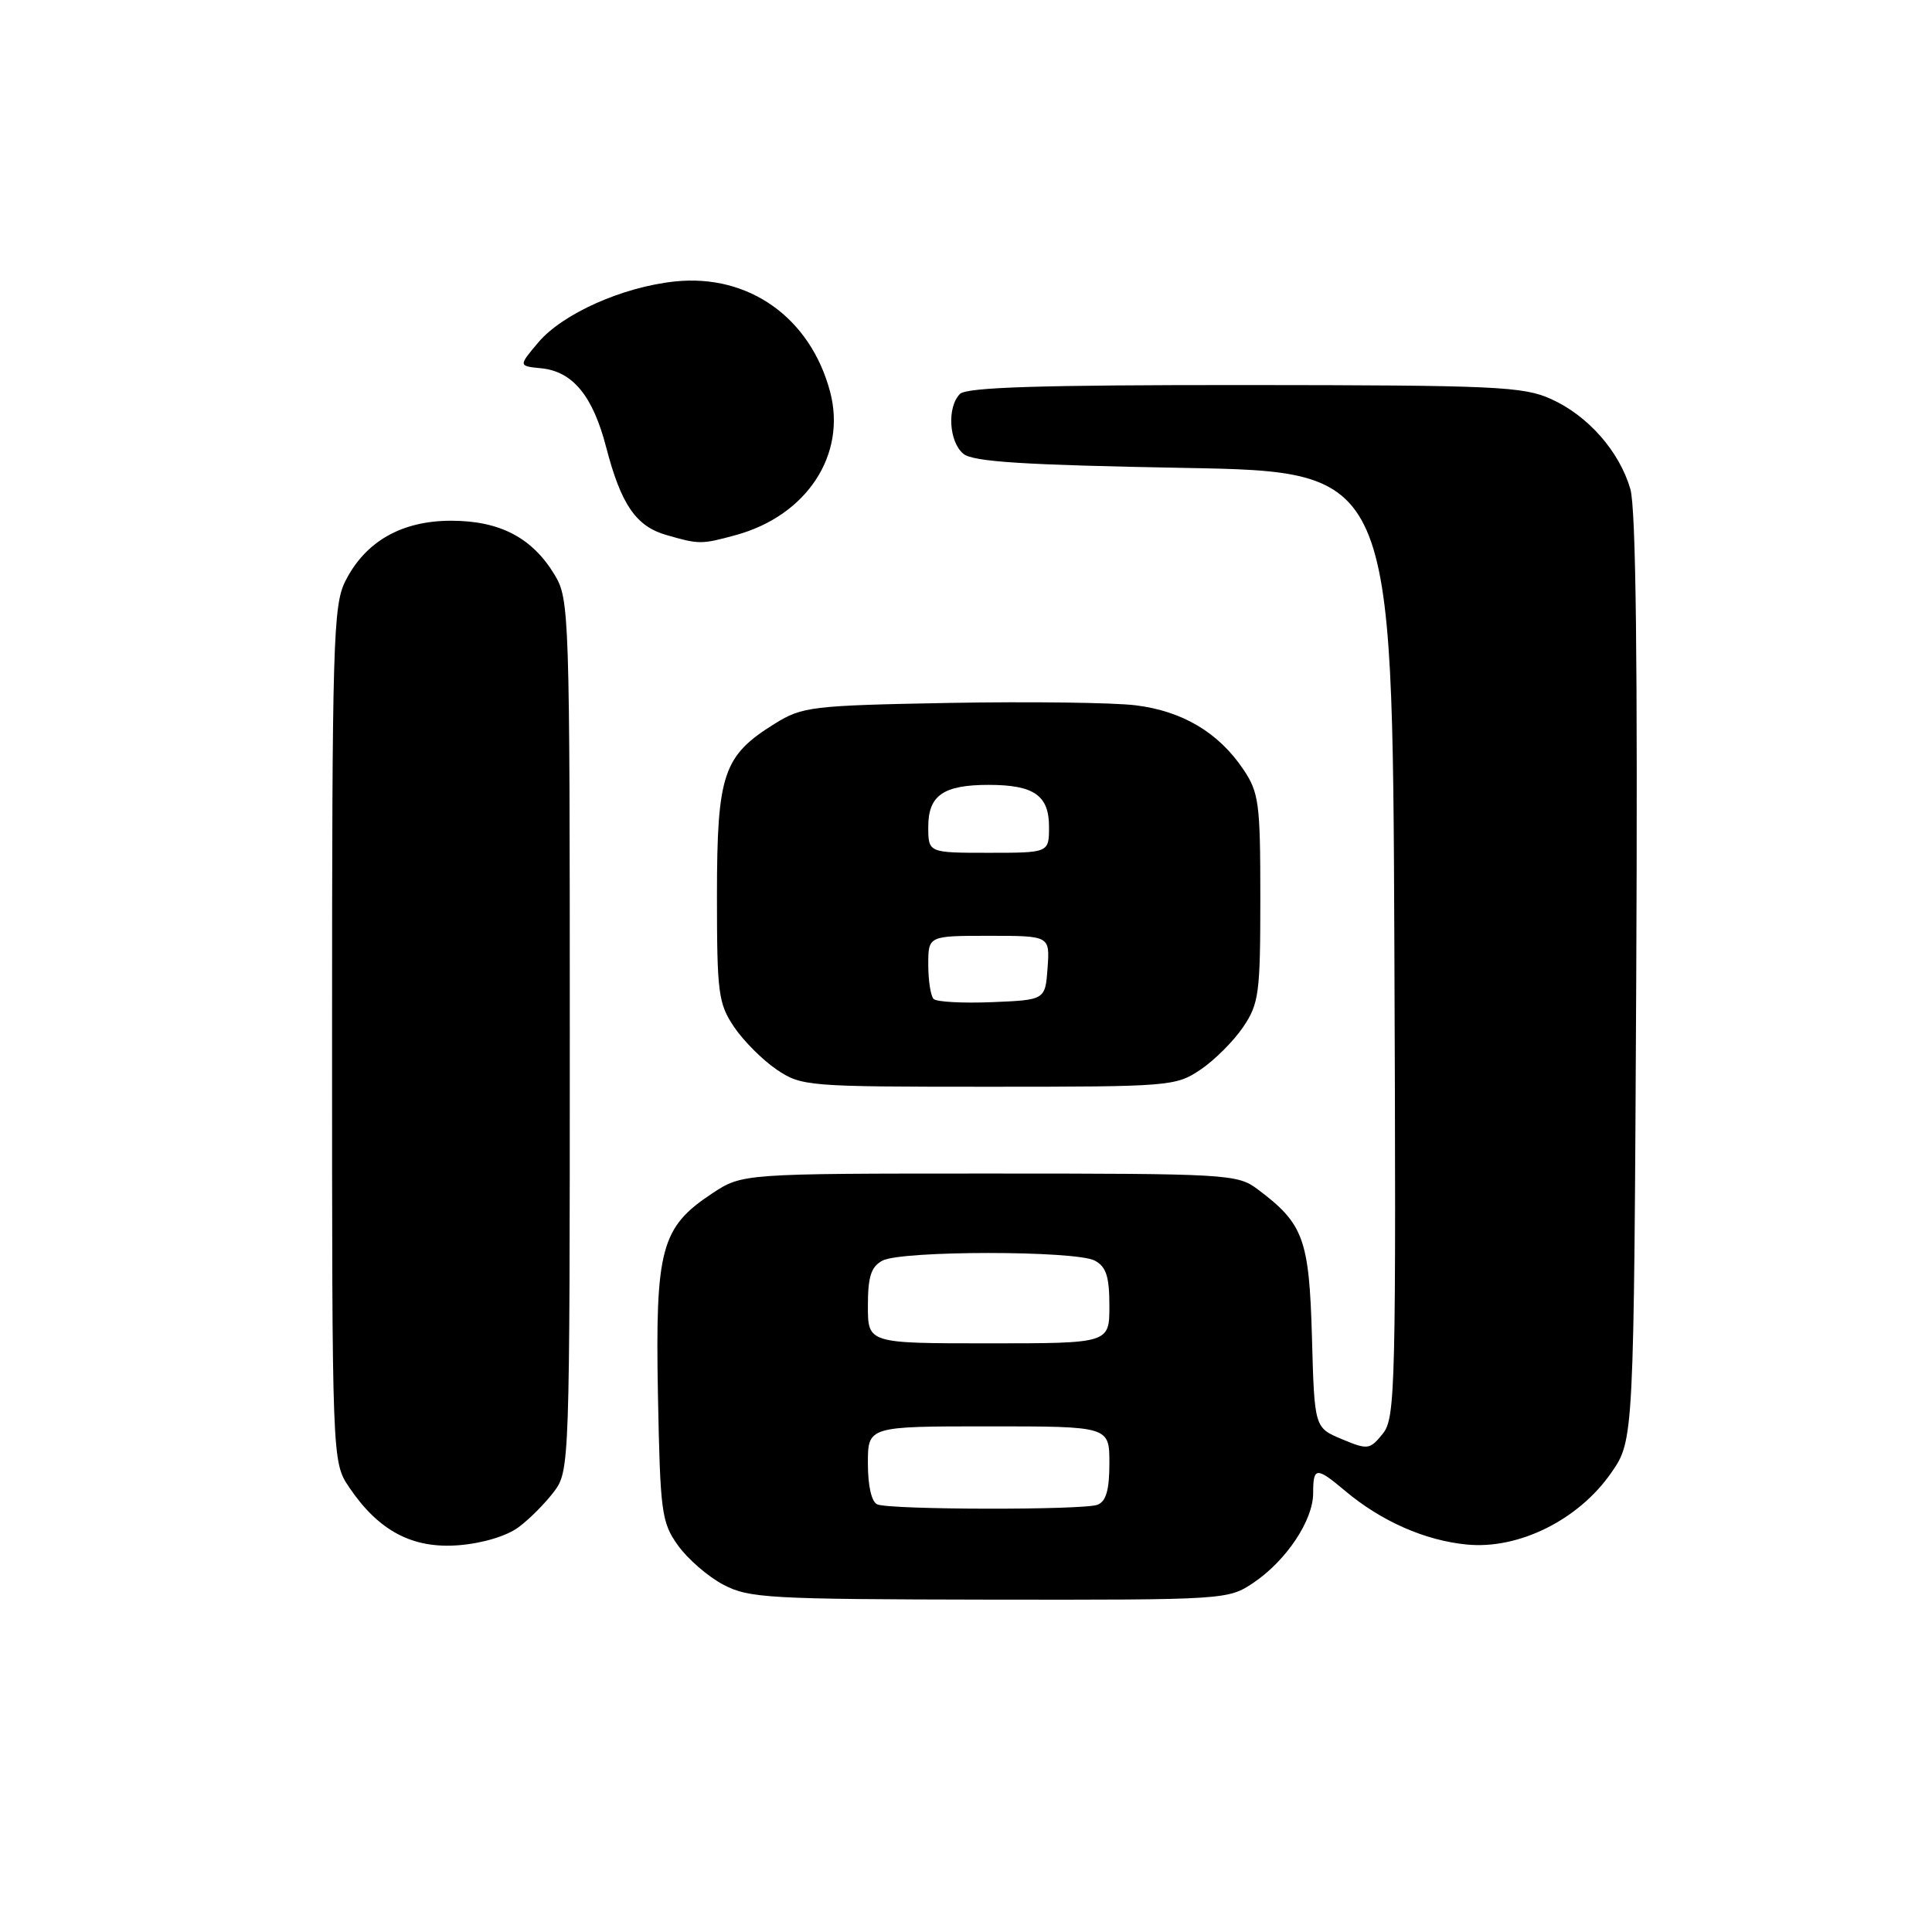 <?xml version="1.0" encoding="UTF-8" standalone="no"?>
<!DOCTYPE svg PUBLIC "-//W3C//DTD SVG 1.1//EN" "http://www.w3.org/Graphics/SVG/1.1/DTD/svg11.dtd" >
<svg xmlns="http://www.w3.org/2000/svg" xmlns:xlink="http://www.w3.org/1999/xlink" version="1.1" viewBox="0 0 256 256">
 <g >
 <path fill="currentColor"
d=" M 166.08 209.73 C 170.45 206.78 174.00 201.46 174.00 197.85 C 174.00 194.36 174.41 194.33 178.24 197.55 C 183.02 201.57 188.82 204.13 194.38 204.66 C 201.25 205.33 209.18 201.38 213.49 195.16 C 216.50 190.83 216.50 190.83 216.81 129.66 C 217.01 87.87 216.77 67.33 216.03 64.80 C 214.57 59.80 210.44 55.10 205.54 52.88 C 201.86 51.21 198.25 51.04 164.95 51.02 C 137.83 51.01 128.09 51.31 127.20 52.20 C 125.47 53.93 125.73 58.53 127.65 60.13 C 128.93 61.19 135.56 61.61 156.90 62.00 C 184.50 62.50 184.50 62.50 184.76 125.13 C 185.00 184.15 184.91 187.89 183.22 189.98 C 181.50 192.10 181.25 192.13 177.79 190.69 C 174.17 189.17 174.17 189.17 173.84 177.16 C 173.47 164.14 172.73 162.13 166.61 157.56 C 163.96 155.58 162.62 155.50 131.10 155.50 C 98.35 155.50 98.35 155.50 94.33 158.16 C 87.59 162.62 86.82 165.49 87.18 184.79 C 87.48 200.42 87.65 201.71 89.83 204.77 C 91.11 206.56 93.81 208.91 95.83 209.97 C 99.23 211.77 101.81 211.91 131.10 211.96 C 162.35 212.00 162.74 211.97 166.08 209.73 Z  M 68.73 202.35 C 70.19 201.27 72.30 199.13 73.44 197.61 C 75.46 194.90 75.50 193.87 75.50 137.18 C 75.50 81.27 75.44 79.40 73.50 76.18 C 70.53 71.25 66.23 69.00 59.78 69.00 C 53.21 69.00 48.40 71.75 45.75 77.02 C 44.15 80.21 44.00 85.21 44.00 137.10 C 44.00 193.70 44.00 193.70 46.27 197.08 C 50.18 202.87 54.67 205.24 60.79 204.75 C 63.94 204.50 67.16 203.53 68.73 202.35 Z  M 159.08 141.73 C 160.93 140.48 163.48 137.93 164.73 136.08 C 166.82 132.98 167.00 131.60 167.00 119.00 C 167.00 106.40 166.82 105.02 164.73 101.92 C 161.46 97.07 156.69 94.23 150.51 93.46 C 147.55 93.09 136.44 92.95 125.81 93.14 C 107.50 93.48 106.30 93.63 102.65 95.90 C 95.82 100.14 95.01 102.55 95.00 118.60 C 95.00 131.62 95.18 132.96 97.27 136.08 C 98.52 137.93 101.07 140.48 102.92 141.73 C 106.21 143.94 106.96 144.00 131.00 144.00 C 155.04 144.00 155.79 143.94 159.08 141.73 Z  M 97.50 70.90 C 106.90 68.33 112.21 60.25 109.99 51.90 C 107.38 42.09 99.22 36.29 89.47 37.29 C 82.52 38.01 74.55 41.56 71.32 45.38 C 68.69 48.50 68.69 48.50 71.72 48.80 C 75.90 49.22 78.57 52.47 80.33 59.30 C 82.29 66.83 84.27 69.73 88.26 70.88 C 92.64 72.15 92.92 72.15 97.50 70.90 Z  M 116.25 199.34 C 115.49 199.03 115.00 196.91 115.00 193.92 C 115.00 189.00 115.00 189.00 131.00 189.00 C 147.00 189.00 147.00 189.00 147.00 193.89 C 147.00 197.43 146.56 198.95 145.42 199.39 C 143.54 200.11 118.05 200.07 116.25 199.34 Z  M 115.00 173.04 C 115.00 169.15 115.42 167.85 116.93 167.04 C 119.45 165.69 142.55 165.69 145.07 167.04 C 146.58 167.85 147.00 169.15 147.00 173.04 C 147.00 178.00 147.00 178.00 131.00 178.00 C 115.00 178.00 115.00 178.00 115.00 173.04 Z  M 123.71 132.37 C 123.32 131.98 123.00 129.94 123.00 127.83 C 123.00 124.00 123.00 124.00 131.06 124.00 C 139.11 124.00 139.11 124.00 138.81 128.25 C 138.50 132.50 138.50 132.50 131.46 132.79 C 127.58 132.95 124.09 132.76 123.71 132.37 Z  M 123.00 109.54 C 123.00 105.39 125.01 104.00 131.00 104.00 C 136.99 104.00 139.00 105.39 139.00 109.54 C 139.00 113.00 139.00 113.00 131.00 113.00 C 123.00 113.00 123.00 113.00 123.00 109.54 Z "/>
</g>
</svg>